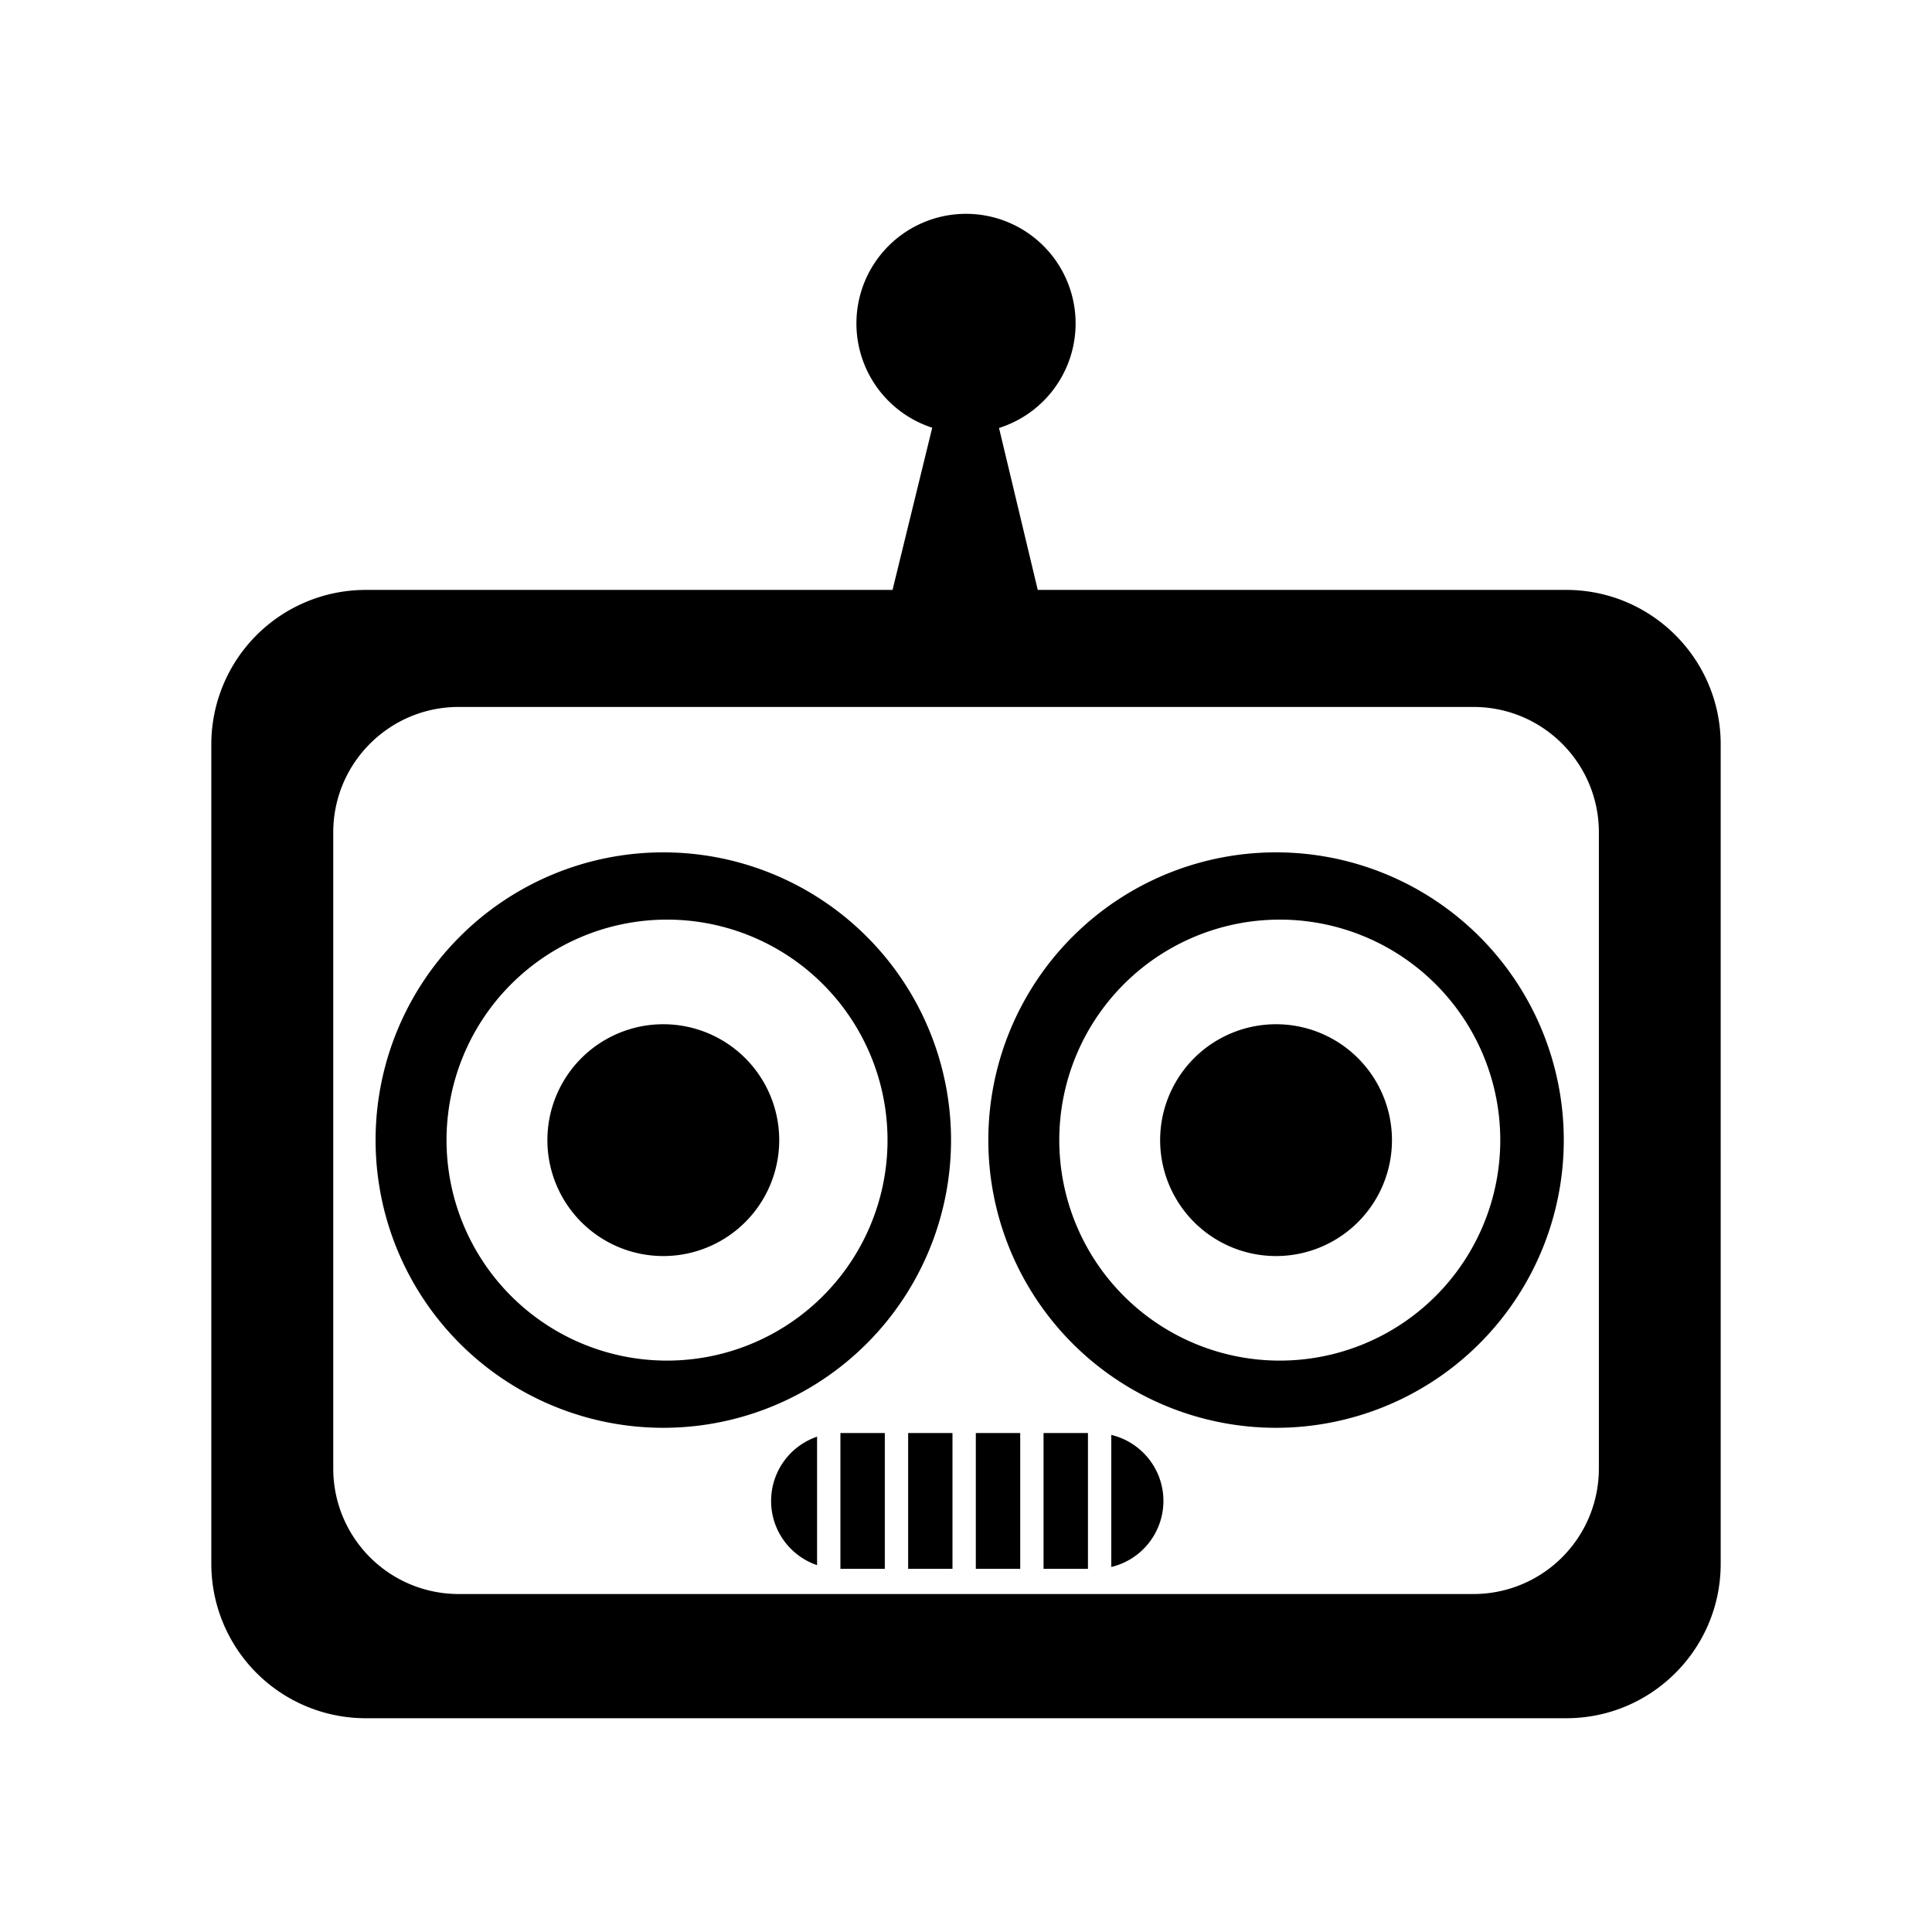 <svg xmlns="http://www.w3.org/2000/svg" width="100%" height="100%" viewBox="0 0 30.72 30.72"><path d="M15.36 3.4a1.743 1.743 0 0 0-0.537 3.401l-0.631 2.579H5.816A2.456 2.456 0 0 0 3.36 11.836v13.029a2.456 2.456 0 0 0 2.456 2.456h19.088c1.356 0 2.456-1.1 2.456-2.456V11.836c0-1.356-1.1-2.456-2.456-2.456h-8.403l-0.616-2.575A1.743 1.743 0 0 0 15.359 3.4zM7.293 11.241h16.136c1.101 0 1.994 0.893 1.994 1.994v10.117a1.994 1.994 0 0 1-1.994 1.994H7.293a1.994 1.994 0 0 1-1.994-1.994V13.235c0-1.101 0.893-1.994 1.994-1.994z m3.254 2.312a4.575 4.575 0 1 0 0 9.15 4.575 4.575 0 0 0 0-9.15z m9.743 0a4.575 4.575 0 1 0 0 9.15 4.575 4.575 0 0 0 0-9.15z m-9.743 1.07a3.506 3.506 0 1 1 0 7.011 3.506 3.506 0 0 1 0-7.011z m9.743 0a3.506 3.506 0 1 1 0 7.011 3.506 3.506 0 0 1 0-7.011z m-9.743 1.663a1.843 1.843 0 1 0 0 3.686 1.843 1.843 0 0 0 0-3.686z m9.743 0a1.843 1.843 0 1 0 0 3.686 1.843 1.843 0 0 0 0-3.686z m-6.927 6.5v2.159h0.706v-2.159h-0.706z m1.077 0v2.159h0.705v-2.159h-0.705z m1.076 0v2.159h0.706v-2.159h-0.706z m1.077 0v2.159h0.706v-2.159h-0.706z m1.077 0.03v2.1a1.08 1.08 0 0 0 0.829-1.049v-0.001c0-0.51-0.354-0.937-0.829-1.05z m-4.678 0.028a1.08 1.08 0 0 0-0.731 1.021v0.001c0 0.474 0.306 0.876 0.731 1.021v-2.043z" /></svg>